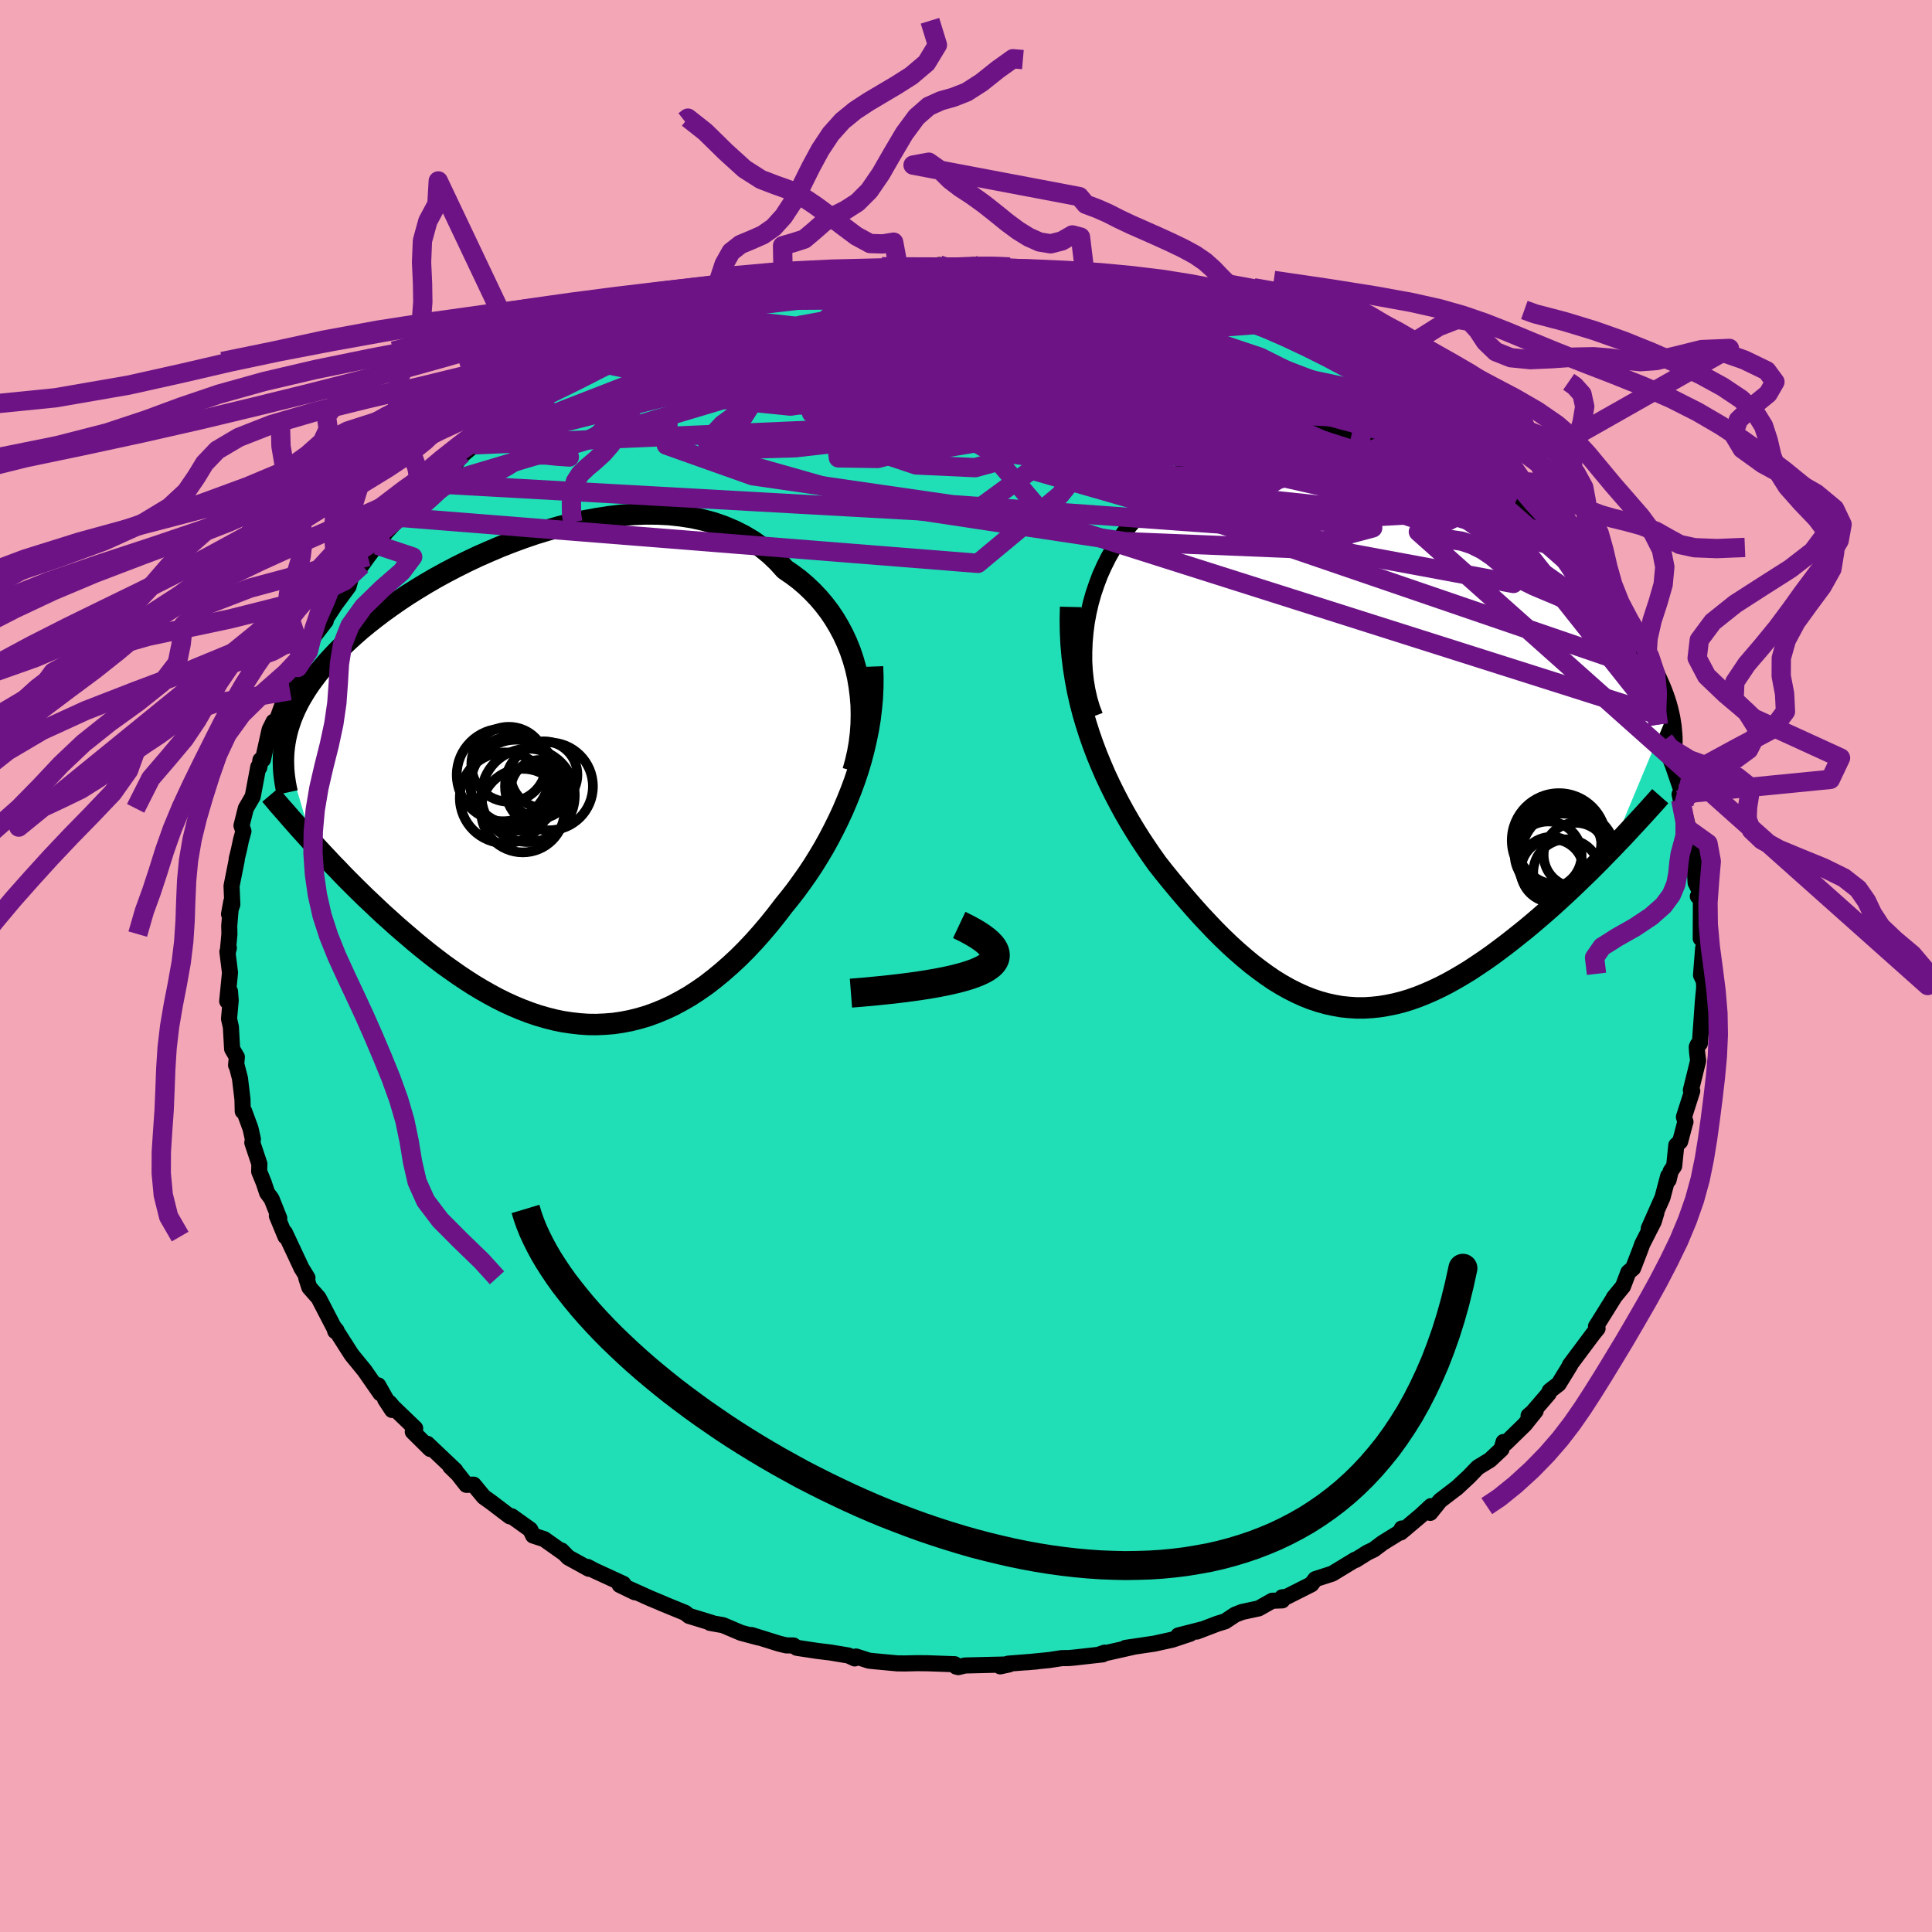 <svg xmlns="http://www.w3.org/2000/svg" width="500" height="500" viewBox="-100 -100 200 200"><defs><clipPath id="c"><path d="m32.3-10.94-.21-.93-.26-.91-.3-.89-.35-.87-.39-.84-.43-.81-.47-.79-.51-.76-.55-.72-.59-.7-.63-.66-.66-.63-.69-.59-.73-.55-.76-.52-.75-.83-.8-.76-.86-.7-.9-.64-.95-.57-1-.5-1.03-.44-1.08-.38-1.11-.3-1.14-.25-1.17-.18-1.2-.13-1.21-.06-1.24-.01-1.25.05-1.26.09-1.27.15-1.28.2-1.27.23-1.28.28-1.27.32-1.26.36-1.25.38-1.23.42-1.22.45-1.2.47-1.17.5-1.16.51-1.12.53-1.1.55-1.07.56-1.04.57-1 .58-.97.59-.94.59-.9.6-.86.6-.82.59-.79.6-.75.59-.72.59-.67.59-.64.58-.61.58-.57.57-.53.56-.51.56-.47.55-.45.55-.41.54-.39.53-.36.53-.33.53-.31.52-.28.52-.25.51-.22.5-.21.51-.17.5-.16.49-.13.49-.11.49-.09.49-.07.48 2.91 9.9.5.54.51.55.52.55.53.57.55.56.55.58.57.58.58.58.59.58.6.59.62.58.62.59.63.59.65.58.65.59.67.58.69.59.69.59.71.58.72.58.74.57.74.56.76.54.77.54.78.52.78.5.8.48.81.46.81.44.83.41.83.38.84.35.84.32.85.29.86.25.86.22.87.18.87.13.87.1.87.06.88.01.88-.04.88-.07.88-.13.88-.17.88-.22.88-.26.88-.32.87-.36.88-.41.86-.46.87-.5.86-.56.85-.59.84-.65.84-.69.83-.73.83-.77.81-.81.8-.85.79-.89.78-.92.77-.96.75-.98.64-.79.62-.8.61-.84.6-.85.58-.88.56-.9.54-.91.52-.94.5-.96.48-.97.46-.99.43-1.01L31.6.8l.38-1.03.35-1.04"/></clipPath><clipPath id="b"><path d="m-30.98-11.85.19-1.02.23-1 .28-.99.33-.97.36-.95.42-.93.45-.9.5-.88.53-.84.58-.81.61-.77.65-.74.68-.69.72-.66.75-.61.74-1.04.8-.96.85-.88.9-.8.94-.72.99-.63 1.04-.55 1.07-.47 1.11-.38 1.14-.31 1.17-.22 1.19-.15 1.22-.07h1.24l1.26.07 1.26.14 1.28.2 1.27.26 1.29.31 1.28.37 1.27.42 1.27.47 1.26.51 1.24.54 1.23.58 1.21.62 1.19.64 1.16.66 1.14.69 1.11.71 1.08.71 1.05.73 1.02.74.99.75.95.75.92.75.88.75.85.74.81.74.78.73.73.73.71.71.66.71.64.69.6.68.57.67.53.66.51.64.48.63.45.62.43.61.4.6.38.58.35.58.32.56.3.55.28.54.25.53.23.52.21.51.19.5.17.49.15.48.13.47-6.06 14.53-.57.58-.57.59-.59.59-.6.6-.61.59-.62.6-.63.6-.64.6-.65.6-.65.59-.67.59-.67.58-.68.58-.68.57-.7.56-.7.56-.72.56-.73.55-.73.54-.74.52-.76.51-.75.5-.77.47-.77.45-.77.43-.78.4-.78.37-.78.34-.78.31-.79.28-.79.24-.79.2-.79.16-.79.13-.78.08-.79.05h-.79l-.78-.05-.79-.08-.78-.14-.78-.17-.78-.22-.78-.26-.78-.31-.77-.35-.77-.39-.78-.44-.77-.47-.76-.52-.77-.56-.77-.59-.76-.63-.76-.66-.77-.7-.76-.73-.76-.76-.75-.79-.76-.81-.75-.84-.75-.86-.75-.88-.75-.9-.74-.91-.73-.93-.59-.83-.58-.85-.57-.86-.56-.89-.55-.91-.53-.92-.52-.95-.5-.96-.49-.99-.47-1-.44-1.02-.43-1.04-.4-1.06-.38-1.08-.35-1.1"/></clipPath><filter id="a"><feTurbulence baseFrequency=".05" numOctaves="3" result="noise" type="noise"/><feDisplacementMap in="SourceGraphic" in2="noise" scale="2"/></filter></defs><rect width="100%" height="100%" x="-100" y="-100" fill="#F2A6B6"/><path fill="#20DFB6" stroke="#000" stroke-linejoin="round" stroke-width="1.667" d="m76.09.94.29.61.04.59-.03.38-.11 1.16-.17 2.39-.14 1.95-.22.13-.1.23.03.54.11.89-.75 3.04.14.09-.86 2.69.16.51-.03.06-.52 1.97-.4.38-.22 2.16-.36.53-.22.91-.04-.41-.59 2.23-1.42 3.2.79-1.62-.28.92-1.18 2.31-.22.61-.73 1.89-.49.42-.56 1.47-.96 1.17-.01.06-1.78 2.85-.04.05.16.22-.48.59-2.39 3.2.06-.03-.44.72-.78 1.27-.92.71-.11.28-1.65 1.92-.43.37.73-.49-1.13 1.41-1.97 1.92-.22-.12-.22.75-1.18 1.11-1.26.77-.94.97-1.29 1.2.06-.06-1.75 1.34-1.01 1.26.08-.7-1.05.97L45 58.64l.11-.41.31.07-2.29 1.42-.92.69-.63.3-1.25.78-.04-.03-2.37 1.44-1.76.57-.41.54-2.58 1.3-.44.04.01.32-1.04.04-1.4.79-1.72.37-.72.28-1.04.69-.81.25-2.12.81.52-.22-2.43.62 1.23-.18-1.86.62-1.86.41-2.98.44.82-.11-3.55.8.58-.2-.21.18-3.04.34-.45.04-.75.01-1.31.2-2.32.23 1.03-.09-2.95.23-.82.28.93-.2-4.57.11-.7.17-.23-.06-.14-.24-2.79-.1-1.08-.01-1.32.03-.76-.01-2.37-.22-.56-.06-1.34-.43-.13.2-.64-.3-1.85-.31-1.4-.17-2.11-.32-.34-.24-.75-.01-.74-.18-2.85-.89.75.26-1.84-.49-1.86-.79-1.35-.24h.19l-2.36-.72-.4-.32-2.47-1.01.17.06-1.32-.55-2.51-1.13.92.5-1.57-.76.38-.11-2.98-1.37-.72-.38.13.19-2.13-1.17-.7-.72.29.3-2.09-1.48-1.14-.37-.3-.62-1.93-1.38-.19.01-1.92-1.46-.77-.55-1.05-1.27-.75.02-.87-1.11-.8-.78.53.4-2.91-2.76.31.54-1.81-1.79.25-.35-2.28-2.19-.35-.42-.48-.39.72 1.1-1.44-2.55.23.83-1.64-2.36-1.22-1.49-.16-.21-1.75-2.74.09.36.13-.09-.2-.17-1.65-3.18-.96-1.09-.32-.99h.13l-.66-1.08.06.11-1.74-3.71.06.41-.89-2.15.25.25-.8-2.01-.46-.62-.34-1.03-.48-1.18.02-.79-.73-2.19.06-.36-.25-1.12-.65-1.76-.15-.01-.03-1.25-.26-2.17-.37-1.42-.03.07.08-.85-.49-.83-.13-2.28-.19-.84.17-1.91-.07-.93-.29 1.01.29-2.95-.27-2.17.15-.39-.12.5.18-1.93-.02-.85.21-2.5-.23 1.28.34-1-.08-1.91.54-2.71-.01-.09.23-.93.22-1.04.25-.9-.2-.58.45-1.79.71-1.22.58-3.08.1.07.12-.77.26-.05.69-3.1.41-.82.1.52 1.12-3.11-.2.37.68-1 .8-2.39.11.31 1-2.01.08-.32.15-.78 1.56-2.02-.58.62.77-1.11.8-1.23 1.38-1.86.28-1.05.87-.9.21-.25.63-.88 1.28-1.68-.33.48.88-1.27 1.68-1.8-.26.2 2.13-2.35 1.13-1.14.64-.53-.82.93 2.64-2.29.81-1.18-.84.81 2.1-1.75-.23.02 1.96-1.58-.07.1 1.53-1.2.62-.41.84-.84.9-.16-.15-.35 2.42-1.38 1.32-.68.86-.39 1.45-1.27.6-.57.16.08 2.33-1.11.08.03 2.95-1.63-.92.24.84-.17 1.45-.71 2.61-.96 1.42-.61-.38.05 1.54-.39 1.41-.43.46-.23 1.86-.59-.47.32 2.52-1.01.45.04 1.61-.59.64-.12 2.15-.29.13-.28 1.77-.25.53.11 1.32-.24 1.33-.15L-9.6-72l.48-.13 2.89-.26-.74.24 2.19-.23 1.45.12 2.64-.03-2.08-.28 2.33.24 1.13-.24 2.01.03 1.3.35.54-.17.78.01 1.83.38.79.02 1.84.04.77.23.36-.16 1.41.22 2.34.66-1.02-.37 2.08.36 1.67.42 1.45.34 2.05.64 1.58.42-.59-.15 3.62.91-1.2-.16 2.58.64-.22-.08h-.32l1.96.56 2.08 1 .91.52.44.03 2.38 1.13-.73-.45 2.71 1.3.79.47 1.84.74 1.08 1.04 1.02.31 1.02.7-.24-.21 1.24.85 1.65 1.17.02.01.68.64 1.95.82 1.07 1.05-.63-.47 1.77 1.6 2.76 2.25.28.23.99.96.2.31.85.62 1.59 1.62.18.15-.08-.13.78 1.1 1.28 1.01 2.03 2.38-.09-.11 1.09 1.27.31.27.09.58.38.6 1.43 1.48 1.15 2 .71 1.26-.95-1.58 1.68 2.64.36.6 1.02 1.59.6 1.29.55.7.23.59.19.33.33.97 1.17 2.24.13.15.64 1.68-.26-.41.69 1.55.7 1.82-.08-.21-.09.08.99 2.55.92 2.68.23 1.26-.46-.97.12.56.85 3.13.25 1.43-.02-.12.16 1.25.12-.19.18 3.11.54 1.09-.31.31.32-.08-.02 4.44.02-1.03.4 1.36-.17.67-.22 2.79.29.61" filter="url(#a)"/><path fill="#fff" d="m-30.98-11.85.19-1.02.23-1 .28-.99.33-.97.36-.95.42-.93.45-.9.5-.88.53-.84.58-.81.61-.77.65-.74.68-.69.72-.66.75-.61.74-1.04.8-.96.85-.88.9-.8.94-.72.99-.63 1.04-.55 1.07-.47 1.11-.38 1.14-.31 1.17-.22 1.19-.15 1.22-.07h1.24l1.26.07 1.26.14 1.28.2 1.27.26 1.29.31 1.28.37 1.27.42 1.27.47 1.26.51 1.24.54 1.23.58 1.21.62 1.19.64 1.16.66 1.14.69 1.11.71 1.08.71 1.05.73 1.02.74.99.75.95.75.92.75.88.75.85.74.81.74.78.73.73.73.71.71.66.71.64.69.6.68.57.67.53.66.51.64.48.63.45.62.43.61.4.6.38.58.35.58.32.56.3.55.28.54.25.53.23.52.21.51.19.5.17.49.15.48.13.47-6.06 14.53-.57.58-.57.59-.59.59-.6.6-.61.59-.62.6-.63.6-.64.6-.65.6-.65.59-.67.59-.67.58-.68.58-.68.57-.7.56-.7.56-.72.56-.73.55-.73.54-.74.52-.76.51-.75.5-.77.47-.77.45-.77.43-.78.4-.78.37-.78.34-.78.31-.79.28-.79.24-.79.2-.79.16-.79.13-.78.08-.79.05h-.79l-.78-.05-.79-.08-.78-.14-.78-.17-.78-.22-.78-.26-.78-.31-.77-.35-.77-.39-.78-.44-.77-.47-.76-.52-.77-.56-.77-.59-.76-.63-.76-.66-.77-.7-.76-.73-.76-.76-.75-.79-.76-.81-.75-.84-.75-.86-.75-.88-.75-.9-.74-.91-.73-.93-.59-.83-.58-.85-.57-.86-.56-.89-.55-.91-.53-.92-.52-.95-.5-.96-.49-.99-.47-1-.44-1.02-.43-1.04-.4-1.06-.38-1.08-.35-1.1" filter="url(#a)" transform="translate(43.48 -23.71)"/><path fill="#fff" d="m32.3-10.94-.21-.93-.26-.91-.3-.89-.35-.87-.39-.84-.43-.81-.47-.79-.51-.76-.55-.72-.59-.7-.63-.66-.66-.63-.69-.59-.73-.55-.76-.52-.75-.83-.8-.76-.86-.7-.9-.64-.95-.57-1-.5-1.03-.44-1.08-.38-1.11-.3-1.14-.25-1.17-.18-1.2-.13-1.21-.06-1.24-.01-1.25.05-1.26.09-1.27.15-1.28.2-1.27.23-1.28.28-1.27.32-1.26.36-1.25.38-1.23.42-1.22.45-1.2.47-1.17.5-1.16.51-1.12.53-1.1.55-1.07.56-1.04.57-1 .58-.97.59-.94.59-.9.6-.86.6-.82.59-.79.6-.75.59-.72.59-.67.59-.64.58-.61.58-.57.57-.53.56-.51.56-.47.55-.45.55-.41.54-.39.53-.36.53-.33.53-.31.52-.28.52-.25.51-.22.5-.21.51-.17.5-.16.49-.13.49-.11.49-.09.49-.07.48 2.91 9.9.5.54.51.55.52.55.53.57.55.56.55.58.57.58.58.58.59.58.6.59.62.58.62.59.63.59.65.58.65.59.67.58.69.59.69.59.71.58.72.58.74.57.74.56.76.54.77.54.78.52.78.5.8.48.81.46.81.44.83.41.83.38.84.35.84.32.85.29.86.25.86.22.87.18.87.13.87.1.87.06.88.01.88-.04.88-.07.88-.13.88-.17.88-.22.88-.26.88-.32.87-.36.88-.41.86-.46.87-.5.86-.56.85-.59.84-.65.84-.69.83-.73.83-.77.81-.81.8-.85.79-.89.78-.92.77-.96.75-.98.64-.79.62-.8.61-.84.6-.85.58-.88.56-.9.54-.91.52-.94.5-.96.48-.97.46-.99.43-1.01L31.6.8l.38-1.03.35-1.04" filter="url(#a)" transform="translate(-43.51 -18.94)"/><g fill="none" stroke="#000" transform="translate(43.48 -23.71)"><path stroke-linejoin="round" stroke-width="1.667" d="m-30.12-2.19-.32-.84-.26-.89-.21-.93-.16-.95-.11-.98-.06-1v-1.01l.04-1.02.09-1.02.13-1.02.19-1.02.23-1 .28-.99.33-.97.36-.95.42-.93.45-.9.5-.88.53-.84.58-.81.61-.77.65-.74.68-.69.72-.66.75-.61.74-1.04.8-.96.85-.88.9-.8.94-.72.99-.63 1.04-.55 1.07-.47 1.11-.38 1.14-.31 1.17-.22 1.19-.15 1.22-.07h1.24l1.26.07 1.26.14 1.28.2 1.27.26 1.29.31 1.28.37 1.27.42 1.27.47 1.26.51 1.24.54 1.23.58 1.21.62 1.19.64 1.16.66 1.14.69 1.11.71 1.08.71 1.05.73 1.02.74.99.75.95.75.92.75.88.75.85.74.81.74.78.73.73.73.71.71.66.71.64.69.6.68.57.67.53.66.51.64.48.63.45.62.43.61.4.6.38.58.35.58.32.56.3.55.28.54.25.53.23.52.21.51.19.5.17.49.15.48.13.47.11.47.1.45.07.45.07.43.04.44.04.42.02.42v.41l-.01.4-.02.4" filter="url(#a)"/><path stroke-linejoin="round" stroke-width="2.222" d="m-32.65-13.46-.03 1.31.02 1.28.06 1.26.11 1.24.15 1.22.19 1.2.22 1.18.26 1.16.29 1.13.33 1.12.35 1.1.38 1.08.4 1.06.43 1.04.44 1.02.47 1 .49.99.5.96.52.95.53.92.55.91.56.89.57.86.58.85.59.83.73.93.74.91.75.9.75.88.75.86.75.84.76.81.75.79.76.76.76.73.77.7.76.66.76.63.77.59.77.56.76.52.77.47.78.44.77.39.77.35.78.31.78.26.78.22.78.17.78.14.79.08.78.05h.79l.79-.05.78-.08.79-.13.79-.16.79-.2.79-.24.79-.28.78-.31.78-.34.78-.37.78-.4.77-.43.77-.45.77-.47.75-.5.76-.51.74-.52.73-.54.73-.55.72-.56.7-.56.7-.56.68-.57.68-.58.67-.58.67-.59.65-.59.65-.6.64-.6.63-.6.62-.6.61-.59.6-.6.59-.59.57-.59.57-.58.55-.58.55-.57.53-.57.52-.56.51-.55.5-.54.48-.53.48-.53.46-.51.45-.51" filter="url(#a)"/><circle cx="18.2" cy="12.561" r="4.626" clip-path="url(#b)" filter="url(#a)"/><circle cx="17.12" cy="13.601" r="3.256" clip-path="url(#b)" filter="url(#a)"/><circle cx="17.91" cy="11.576" r="4.446" clip-path="url(#b)" filter="url(#a)"/><circle cx="18.91" cy="12.431" r="4.96" clip-path="url(#b)" filter="url(#a)"/><circle cx="19.64" cy="12.211" r="3.324" clip-path="url(#b)" filter="url(#a)"/><circle cx="16.785" cy="12.211" r="3.464" clip-path="url(#b)" filter="url(#a)"/><circle cx="17.88" cy="10.901" r="4.404" clip-path="url(#b)" filter="url(#a)"/><circle cx="18.695" cy="14.051" r="3.458" clip-path="url(#b)" filter="url(#a)"/><circle cx="17.905" cy="10.706" r="4.888" clip-path="url(#b)" filter="url(#a)"/><circle cx="17.215" cy="13.846" r="3.264" clip-path="url(#b)" filter="url(#a)"/></g><g fill="none" stroke="#000" transform="translate(-43.51 -18.94)"><path stroke-linejoin="round" stroke-width="2.222" d="m31.82-1.25.26-.95.22-.96.17-.98.12-.98.07-.98.02-.98-.02-.98-.08-.97-.12-.96-.16-.95-.21-.93-.26-.91-.3-.89-.35-.87-.39-.84-.43-.81-.47-.79-.51-.76-.55-.72-.59-.7-.63-.66-.66-.63-.69-.59-.73-.55-.76-.52-.75-.83-.8-.76-.86-.7-.9-.64-.95-.57-1-.5-1.03-.44-1.08-.38-1.11-.3-1.14-.25-1.17-.18-1.2-.13-1.21-.06-1.24-.01-1.25.05-1.26.09-1.27.15-1.28.2-1.27.23-1.28.28-1.27.32-1.26.36-1.25.38-1.23.42-1.22.45-1.2.47-1.17.5-1.16.51-1.12.53-1.1.55-1.07.56-1.04.57-1 .58-.97.59-.94.59-.9.6-.86.6-.82.59-.79.6-.75.59-.72.59-.67.59-.64.58-.61.58-.57.57-.53.56-.51.56-.47.55-.45.55-.41.54-.39.53-.36.53-.33.53-.31.52-.28.52-.25.51-.22.5-.21.51-.17.5-.16.49-.13.49-.11.49-.09.49-.07.48-.05.48-.03.48-.01.48.01.47.02.47.04.47.06.47.07.47.09.47.1.46" filter="url(#a)"/><path stroke-linejoin="round" stroke-width="2.222" d="m33.83-12.06.04 1.08-.01 1.09-.05 1.09-.1 1.08-.13 1.09-.18 1.08-.22 1.08-.25 1.08-.28 1.06-.32 1.06-.35 1.04L31.6.8l-.41 1.02-.43 1.01-.46.99-.48.97-.5.96-.52.94-.54.91-.56.9-.58.88-.6.85-.61.84-.62.8-.64.79-.75.98-.77.96-.78.92-.79.89-.8.85-.81.81-.83.77-.83.73-.84.69-.84.65-.85.59-.86.56-.87.5-.86.46-.88.41-.87.36-.88.32-.88.26-.88.22-.88.17-.88.13-.88.07-.88.04-.88-.01-.87-.06-.87-.1-.87-.13-.87-.18-.86-.22-.86-.25-.85-.29-.84-.32-.84-.35-.83-.38-.83-.41-.81-.44-.81-.46-.8-.48-.78-.5-.78-.52-.77-.54-.76-.54-.74-.56-.74-.57-.72-.58-.71-.58-.69-.59-.69-.59-.67-.58-.65-.59-.65-.58-.63-.59-.62-.59-.62-.58-.6-.59-.59-.58-.58-.58-.57-.58-.55-.58-.55-.56-.53-.57-.52-.55-.51-.55-.5-.54-.49-.54-.47-.52-.47-.52-.45-.51-.44-.5-.42-.49-.42-.47-.41-.47-.39-.47-.38-.45" filter="url(#a)"/><circle cx="-4.411" cy="-.843" r="4.798" clip-path="url(#c)" filter="url(#a)"/><circle cx="-.586" cy=".627" r="3.02" clip-path="url(#c)" filter="url(#a)"/><circle cx="-3.301" cy="-.293" r="4.584" clip-path="url(#c)" filter="url(#a)"/><circle cx="-1.821" cy="1.277" r="4.832" clip-path="url(#c)" filter="url(#a)"/><circle cx="-.176" cy="-.858" r="3.46" clip-path="url(#c)" filter="url(#a)"/><circle cx="-3.066" cy=".227" r="4.71" clip-path="url(#c)" filter="url(#a)"/><circle cx="-4.191" cy="1.532" r="4.7" clip-path="url(#c)" filter="url(#a)"/><circle cx="-3.821" cy="-1.943" r="3.878" clip-path="url(#c)" filter="url(#a)"/><circle cx="-2.376" cy="2.852" r="4.326" clip-path="url(#c)" filter="url(#a)"/><circle cx=".339" cy=".342" r="4.55" clip-path="url(#c)" filter="url(#a)"/></g><g fill="none" stroke="#6D1386" stroke-linejoin="round" stroke-width="2"><path d="m-39.43-62.09 23.54-2.94 15.52-1.42 2.93-.78-4.39.73-6.66 2.15-4.51 2.86.32 2.87 4.88 2.39 6.81 1.61 5.61.76h2.49l-.77-.64-2.96-1.19-3.66-1.64L-3.06-59l-.11-.91 4.36.72 9.52 2.42 12.32 2.69 9.07.02-.41-4.98-7.56-7.55 2.21-1.4" filter="url(#a)"/><path d="m-9.12-72.13-8.29 8.08L.22-59.39l14.06 1.19 5.37-1.66 1.08-2.03.35-.64-.22.86-2.47 1.45-5.94 1.05-8.73.27-9.05-.17-6.05.04-.26.76 6.75 1.58 12.52 2.07 14.4 1.88 10.82.83 2.65-.84-6.19-2.33L19-57.58l-9.91-1.97-35.84-8.29" filter="url(#a)"/><path d="m56.02-49.19-7.19 3.66-9.87-3.32-4.32-1.89-3.5-.96-3.46-.87-1.5-.87 1.69-.54 3.9-.04 3.54.05.67-.58-3.22-1.73-6.32-2.79-7.7-3.35-7.73-3.31-7.71-2.48-9.65-.36-16.48 3.71-28.05 10.91" filter="url(#a)"/><path d="m-51.11-53.93 26.36-8.87 15.39.75 15.4 3.45 8.1 2.49-1.97.73-8.86-.05-10.48.15-7.63.48-2.63.32 2.17-.32 5.44-.87 7.15-.83 8.05-.09 8.52.87 8.11 1.37 6 1.02 2.12.06-2.36-.67-5.65-.31-6.65.97-5.51 1.58-1.86-.9 6.19-6.9 3.1-11.05" filter="url(#a)"/><path d="m-26.75-67.84 9.3-1.08L-5.78-69l9.45 1.06 5.63 1.68.99 2.21-3.39 2.61-6.31 2.58-6.8 2.07-5.15 1.25-2.69.38-.74-.33.56-.7 2.14-.71 4.97-.25 8.95.7 12.75 2 14.57 3.05 13.15 2.97 8.63 1.25 2.85-1.39-1.28-2.98-1.27-1.66 4.89 4.04" filter="url(#a)"/><path d="M56.2-49.04 9.37-58.41l-7.24-2.9 2.31 3.36 7.99 5.29 9 2.88 4.34-1-2.71-3.61-7.87-3.99-8.94-2.84-6.51-1.26-2.73.06.64.99 3.42 1.5 5.72 1.46 5.4 1.15-4.12.8-46.74-6.06" filter="url(#a)"/><path d="M44.51-58.82 8.38-66.51.56-68.64l4.97.3 6 1.68 1.92 2.01-1.64 1.38-1.9.55.62.34 3.57 1 4.87 1.99L23.03-57l2.19 1.56.81-.27 1.17-1.93 3.92-1.65 8.46 1.56 11.82 6.36 10.59 9.3" filter="url(#a)"/><path d="m-6.23-72.39 13.42 3.37-1.83 4.63 1.98 3.58 7.12 1.29 7.8-.34 5.23-.99 1.95-1.06-.56-.9-2.03-.77-2.85-.76-3.3-.77-3.39-.53-3.22.15-2.92 1.29-1.95 2.71 1.7 4.47 9.87 6.57 19.09 7.74 16.79 3.11-7.32-15.58" filter="url(#a)"/><path d="m18.84-70.21-24.53 1.63-16.5 4.2-4.92 1.52 3.1-1.28 6.88-2.19 8.01-1.45 7.61.09 6.15 1.59 3.8 2.35.62 1.95-3.6.48-8.54-1.07-11.34-1.24-4.28-.57 28.48-7.71" filter="url(#a)"/><path d="M-29.33-66.89 27.14-53l16.42 1.2 3.17-.66-2.39.39-6.54.92-8.61.58-7.43-.15-4.38-1.04-1.96-2.09-1.33-3.12-1.4-3.59-.33-3.07 2.57-1.62 6.07.23 8.13 1.81 7.57 2.89 4.63 3.73-1.09 4.48-16.11 2.56-62.8-13.03" filter="url(#a)"/><path d="m47.58-56.78-29.63-3.19-7.65-.44-7.29-1.95-4.3-1.75-1.33-.66-.24.19.57.41 2.48.24 4.82.17 5.74.5 4.14 1.16.73 1.83-2.39 2.22-3.48 2.17-3.25 1.7-3.27 1.78 5.46 6.43 62.54 19.84" filter="url(#a)"/><path d="m26.88-67.91-44.07 5.98-7-.97 7.81.11 11.47 2.52 6.76 3.48-.79 2.62-5.35.89-4.59-.55-.51-1.09 3.21-.77 4.03-.08 2.26.52.56.87 1.76 1.03 6.24.91 10.56-.02 9.88-1.94 3.3-3.63-5.2-3.86L.69-72.57" filter="url(#a)"/><path d="m-55.59-49.54 32.27-9.64 18.98 1.08 18.46 1.97 11.83.13 3.75-1.12-1.18-.88-2.11.08-.92.55-.11-.09-.88-1.43-2.34-2.45-2.39-2.22.29-.65 4.72 1.5 7.91 2.92 6.67 2.45-.49-.48-13.08-5.59-28.56-9.16" filter="url(#a)"/><path d="M9.78-71.91 1.35-66.7l-7.72 5.31 5.56 3.12 8.32.47 3.87-.98-1.15-.86-4.28-.26-5.85-.26-6.4-.97-5.7-1.7-3.37-1.81.32-1.25 4.02-.34 5.69 1.01 4.84 3.85L10-51.35l58.96 20.18" filter="url(#a)"/><path d="M61.52-43.25 10.15-58.78l-13.42-4.29 1.53-.62 2.1.9-1.81 1.03-4.36.31-4.27-.48-2.89-.7-1.85-.21-1.81.71-2.42 1.64-3.07 2.2-3.07 2.22-1.63 1.75 1.95.88 7.22-.21 11.63-1.33 10.88-2.43 2.21-3.49-11.05-3.84-18.25-1.99-11.16 1.51" filter="url(#a)"/><path d="m-50.88-53.95 47.53-2.07 14.86 1.71 6.49.64-1.19-.9-5.48-.76-4.67.32-1.78 1.2-.84 1.38-3.09.84-6.13-.28-5.62-1.89 1.37-3.65 11.68-4.67 11.64-4.16-18.67-6.14" filter="url(#a)"/><path d="m5.32-72.35-10.85 8.03 13.34 4.73 6.09 1.09-.14-1.42v-1.69l2.21-.76 2.99.06 1.79.17-.16-.25-1.43-.67-1.12-.58.78.21 3.64 1.58 6.29 3.13 7.36 4.38 5.62 4.85.37 4.14-8.05 2.14-17.58-.72-23.54-3.55-18.61-5.29 3.75-5.82 46.23-9.96" filter="url(#a)"/><path d="M56.12-49.17 42.7-53.66l-10.43 3.32-3.94 2.47.49-.5L27-51.53l-6.6-4.41-8.36-4.27-5.65-3.22-1.22-1.81.95-.29-.95 1.18-5.24 2.36-8.54 2.61-9.55 1.42-10.75-1.07-.42-7.86" filter="url(#a)"/><path d="m5.32-72.35 11.21 16.82-21.45.19-11.07-1.9 5.11-.71 13.64.13 12.75-.19 6.64-1.04.48-1.44-3.07-1.27-4.27-1.07-4.43-1.2-4.19-1.29-4.9-1.06-9.93-1.53-10.11-2.54" filter="url(#a)"/><path d="m53.58-51.43-27-10.53-11.72-3.43 1.72.64 3.89 2.62-.98 2.73-6.51 1.6-8.38.07-5.79-1.05-.94-1.33 3.05-.78 4.12.21 2.46 1.21.05 1.94L7-55.1l1.96 2.79 6.65 2.86 10.53 2.16 10.38.29 5-2.41-3.89-4.7-12.9-5.7-16.3-5.97 7.29-5.19" filter="url(#a)"/><path d="m30.38-66.43-36.87 2.76-7.6 2.1 3.08-.75 3.31-.41 3.34 1.15 4.85 1.79 5.7.96 4.43-.58 1.34-1.82-2.03-2.26-3.78-2.02-2.64-1.55 1.06-1.12 5.11-.66 6.58-.04 3.4.45-6.03-.02-27.32-2.71" filter="url(#a)"/><path d="M60.21-44.68 11.9-61.26l-10.38-5.6 4.37-.37 6.12 1.34 2.42 1.15-1.79.78-4.58 1.03-5.97 1.71-6.36 2.35-5.66 2.56-3.46 2.27.18 1.44 4.07.06 6.3-1.63 5.69-3.03 3.26-3.22 2.17-1.7 5.42.94 12.24 3.26 16.87 5.37 23.2 16.28" filter="url(#a)"/><path d="m52.39-52.7-2.22 5.75-22.91 1.27-28.69-2.08-20.66-2.99-8.93-3.17.23-3 4.85-2.27 5.83-1.08 5.36.2 5.25 1.06 6.11 1.33 7.45 1.1 8.34.68 8.06.31 6.54.11 4.2.06 1.66.04-.63-.12-2.46-.41-3.45-.54-3.09-.24-2.87-.71-6.42-5.23 1.78-8.34" filter="url(#a)"/><path d="m-58.67-46.45 59.91 4.77 8.48-7.06 3.93-4.88 6.79-1.13 8.71 1.18 8.14 1.83 5.44 1.31 1.53.19-2.55-.98-5.93-1.76-8.1-1.99-8.74-1.79-7.68-1.45-4.88-1.2-.76-1.05 3.65-.8 6.69-.37 6.82-.21 4.26-.54 5.33 1.37L56.9-48.07" filter="url(#a)"/><path d="m-55.41-49.94 56 3.12 7.45-5.46 3.99-3.08 1.44-2.15-3.37-2.67-6.26-2.67-5.74-1.61h-2.77l1.25 1.43 4.77 2.35 6.2 2.6 4.62 2.15.67.9-3.53-1.2-5.47-3.45-2.14-3.73L12.74-62 56.9-48.07" filter="url(#a)"/><path d="m-51.11-53.93 40.46-10.09 26.46 2.06 17.53 6.78 6.85 5.53-3.35 1.97-10.12-1.07-12.79-2.58-12.22-2.95-9.45-2.85-5.29-2.77-.7-2.72 3.08-2.57 5.22-2.16 5.64-1.44 5.21-.51 4.85.39 4.7.95 3.65.77.19-.36-5.43-1.84-9.02-2.2-4.8-.74" filter="url(#a)"/><path d="M53.58-51.43 30.45-63.02l-10.04-3.37-4.34-.31-1.38.39.29.43.44.48-.9.56-3.09.52-4.98.36-5.52.27-4.35.41-2 .85.55 1.34 2.38 1.64L.7-57.99l3.13.69 2.26-.52.12-1.58L2.38-61l-9.36-.4-13.86.54-9.98-1.7 9.85-7.22" filter="url(#a)"/><path d="m-29.33-66.89 38.41 3.56 1.8 1.57-2.14.17 3.89-.25 6.36.18 3.47.92-1.3 1.48-4.14 1.51-3.53 1.02-.88.24.65-.45-.93-.83-3.98-.93-3.19-.91 6.39-.46 21.13 1.83 19.43 5.31" filter="url(#a)"/><path d="M70.97-26.54 56.61-44.65l-10.49-9.96-9.34-5.16-10.24-2.83-9.89-1.48-7.59-.4-4.71.45-2.67.83-1.89.7-1.87.29-1.63-.01-.59.07 1.05.4 2.19.68 1.62.63-1.05.21-4.92-.24-7.89-.49-7.46-.72-2-1.44 6.78-2.67 9.97-3.05-12.26-1.61" filter="url(#a)"/><path d="m7.15-71.97-.32 3.18 9.58 4.92L15.28-61l-9.14.65-8.99-.45-3.86-.58 2.04-.11 6.25.62 7.88 1.22 7.1 1.4 4.84 1.08 2.65.51 1.98.23 3.15.58 4.99 1.51 5.33 2.6 2.34 3.2-4.46 2.5-13.18-.3-17.18-4.94-2.09-7.29 43.28 2.26m-77.36-31.18.36-.28 1.8 1.42 2.1 2.06 1.96 1.78 1.71 1.09 1.49.57 1.38.49 1.37.7 1.38.92 1.4 1.03 1.42 1.08 1.43 1.07 1.42.77 1.32.04 1.12-.18.52 2.78m-11.3 1.7-.86.24-1.05.36-1.05.45-.96.59-.84.77-.75.92-.72.95-.79.82-.92.58-1.06.34-1.18.21-1.2.2-1.15.33-1.01.53-.86.74-.73.92-.66 1.04-.63 1.07-.63 1.02-.63.94-.65.87-.72.85-.82.78-1.06.54" filter="url(#a)"/><path d="m5.89-93.83-1.03-.09-1.57 1.12-1.68 1.34-1.54.99-1.38.54-1.28.36-1.27.57-1.27 1.11-1.26 1.71-1.23 2.08-1.2 2.09-1.2 1.75-1.22 1.22-1.22.78-1.18.59-1.08.69-1.01.89-1 .84-1.12.36-1.14.33.08 4.23-9.38 2.88 1.09-1.1.96-.92.65-1.5.55-1.68.72-1.28.97-.76 1.13-.47 1.18-.52 1.12-.78 1.04-1.15.97-1.48.92-1.74.93-1.87.98-1.81 1.08-1.63 1.2-1.34 1.31-1.07 1.37-.9 1.43-.85 1.47-.87 1.56-.99 1.57-1.33 1.13-1.86-.77-2.5" filter="url(#a)"/><path d="m-40.7-45.96-.13-.77-.02-1.27.13-1.18.29-.98.5-.78.71-.68.82-.69.84-.77.77-.88.68-.98.6-1.05.57-1.06.58-1.07.58-1.1.56-1.18.49-1.27.49-1.33.63-1.27.9-1.13 1.14-.98 1.01-.78.27-.29M65.27.81l-.2-1.68.77-1.11 1.53-.97L69.22-4l1.7-1.13 1.28-1.13.82-1.11.46-1.1.21-1.09.1-1.06.14-.98.25-.91.26-1v-1.4l-.45-2.31" filter="url(#a)"/><path d="m-24.61-66.31-1.3.18-1.06.17-1.07.22-1.17.35-1.23.42-1.17.44-1.11.43-1.05.41-1.02.43-1.03.44-1.02.47-1.01.5-1.02.52-1.06.54-1.11.55-1.15.56-1.16.57-1.09.57-.97.56-.85.55-.8.56-.89.66-1.27.8" filter="url(#a)"/><path d="m-58.67-46.45 1.54-1.86.59-1.5-.29-1.73-.72-2.06-.75-2.15-.5-1.96-.14-1.65.22-1.34.47-1.15.59-1.11.56-1.19.45-1.36.29-1.52.13-1.71-.03-1.95-.1-2.15.09-2.23.56-2.04.94-1.75.14-2.41 13.57 28.58-.42-.03-.88-.06-1.16-.12h-1.19l-1.06.23-.92.42-.84.53-.88.49-.99.35-1.13.21-1.18.17-1.12.25-.96.42-.79.59-.79.74-.97.85-1.16.86-.91.14-39.65 32.27 1.08-1.05 1.36-.97 1.91-.89 2.06-1 1.87-1.17 1.65-1.24 1.56-1.19 1.54-1.07 1.48-.98 1.31-.95 1.08-.99.81-1.07.61-1.12.55-1.1.76-.99 1.25-.77 1.79-.57 1.97-.49 1.64-.59 1.17-.65 1.36-.35 1.41-.12 6.71-21.4-1.1 1.64-.91 1.61-.73 1.41-.61 1.27-.49 1.16-.33 1.13-.14 1.19.01 1.27.08 1.32.01 1.34-.13 1.32-.32 1.27-.45 1.2-.48 1.09-.43.98-.32.94-.25.94-.22.87-.13.55-1.11 1.7.15-.41.07-1-.21-1.21-.44-1.33-.44-1.34-.21-1.25.14-1.18.41-1.16.49-1.23.38-1.31.17-1.37-.04-1.43-.24-1.49-.41-1.58-.58-1.71-.62-1.84-.35-2.06-.08-2.9M72.28-23.38l.59.79 2.03 1.25 2.74.98 2.2.79 1.08.86.18 1.06-.19 1.21-.05 1.22.44 1.14 1.09 1.04 1.76.97 2.26.94 2.38.97 2.09 1.03 1.47 1.15.87 1.25.63 1.33.88 1.34 1.43 1.36 1.81 1.52L99.44.56l.11 1.46-52.72-46.97 1.05.49 1.21.23 1.13.09 1.08.16 1.09.36 1.07.53.98.66.86.71.78.69.79.63.89.55 1.03.51 1.16.49 1.22.51 1.2.54 1.11.58 1.01.66.9.78.79.91.66 1.01.56 1.01.49.84.56.55.51.29-2.59-4.5-.19-1.16-.56-.88-.38-.86-.18-1.13-.01-1.41.06-1.5.01-1.38-.15-1.18-.35-.99-.52-.94-.58-1.03-.5-1.23-.27-1.5.08-1.74.42-1.87.53-1.83.27-1.62-.28-1.27-.76-.85-.62-.43" filter="url(#a)"/><path d="m70.35-26.31.01-.21-.25-.77-.37-.98-.41-1.01-.41-.95-.4-.87-.43-.83-.47-.87-.52-.93-.57-.97-.59-.99-.57-.97-.54-.94-.55-.95-.59-.98-.66-1.04-.69-1.02-.59-.86-.37-.63-.17-.44-26.78-8.21 1.15-.44.93-.18 1.16-.25 1.23-.17 1.22-.08 1.27-.06 1.35-.07 1.4-.02 1.38.15 1.29.4 1.2.62 1.15.71 1.17.6 1.25.38 1.32.18 1.28.18 1.06.31.65.33.23-.03-1.69-1.64 1.23.89 1.26-.02 1.42-.16 1.36.23 1.23.63 1.18.79 1.19.71 1.18.56 1.18.45 1.27.37 1.44.35 1.57.43 1.51.59 1.27.72 1.18.64 1.53.33 2.3.09 2.9-.12M41.6-60.85l1.23.75 1.06.62.99.45 1.09.33 1.19.3 1.22.36 1.26.47 1.37.55 1.51.52 1.62.42 1.61.28 1.49.24 1.31.3 1.12.45.94.55.71.35.52-.27 17.19-9.75-2.89.12-2.61.65-2.06.48-1.69.12-1.53-.15-1.55-.22-1.73-.14-2.01.04-2.25.16-2.28.1-2.03-.2-1.56-.62-1.07-1.03-.78-1.19-.84-.92-1.28-.21-1.94.75-2.48 1.56-2.52 1.77L42-61.7l-1.16.2-1.04-.15m-6.42-3.55-.04-.29-.68-.87-.8-1.09-.95-.95-1.05-.68-1.03-.49-.91-.45-.79-.57-.74-.73-.77-.81-.88-.79-1.04-.71-1.2-.65-1.31-.63-1.38-.63-1.4-.62-1.34-.59-1.24-.59-1.14-.58-1.14-.5-1.15-.43-.67-.8-17.21-3.26 1.63-.3 1.23.87.98.97 1.05.8 1.2.78 1.26.91 1.24.98 1.16.94 1.12.83 1.1.68 1.12.5 1.16.19 1.16-.3 1.08-.62.84.22.47 3.84m-12.76-.71-1.91.01-3.41.04-3.35.15-2.86.25-2.67.32-2.9.38-3.29.43-3.52.48-3.5.55-3.31.61-3.12.68-3.02.74-3.04.79-3.12.86-3.26.93-3.46 1.01-3.79 1.1-4.24 1.18-4.71 1.25-5.11 1.3-5.4 1.33-5.66 1.36-5.98 1.36-6.3 1.36-5.95 1.24-3.19.79" filter="url(#a)"/><path d="m-13.69-71.16-3.2.3-3.24.52-2.73.61-2.36.63-2.19.66-2.24.72-2.39.81-2.65.89-2.99.97-3.34 1.04-3.57 1.09-3.6 1.13-3.42 1.17-3.11 1.2-2.78 1.23-2.5 1.28-2.35 1.32-2.4 1.39-2.66 1.45-3.17 1.53-3.81 1.6-4.49 1.65-4.96 1.7-5.09 1.74-4.76 1.78-4.13 1.81-3.38 1.84-2.83 1.85-2.65 1.87-2.83 1.87-3.11 1.9-3.15 1.96-2.77 2.02-2.36 2.02-2.71 1.92-4.18 1.76-4.7 1.31" filter="url(#a)"/><path d="m-25.34-68.27-5.34.77-2.99.84-2.93.89-3 .97-3.16 1.06-3.69 1.17-4.54 1.24-5.33 1.3-5.66 1.32-5.37 1.33-4.55 1.33-3.39 1.33-2.23 1.32-1.3 1.36-.86 1.41-1.03 1.51-1.75 1.63-2.83 1.71-3.94 1.78-4.81 1.77-5.25 1.77-5.31 1.79-5.16 1.82-5.15 1.82-4.84 2.11" filter="url(#a)"/><path d="m-29.33-66.89-2.84 1.16-2.27.93-2.7 1.06-3.31 1.19-3.9 1.28-4.31 1.32-4.33 1.33-3.85 1.34-2.97 1.32-2.1 1.33-1.67 1.32-1.97 1.35-2.99 1.42-4.43 1.52-5.76 1.63-6.54 1.71-6.46 1.77-5.68 1.78-4.72 1.77-4.1 1.8-3.96 1.83-3.91 1.89-3.61 2.02-2.24 2.23" filter="url(#a)"/><path d="m-34.23-65.05-2.02 1.21-2.08 1.08-2.28 1.13-2.54 1.2-2.77 1.23-2.88 1.23-2.89 1.26-2.82 1.31-2.75 1.39-2.75 1.47-2.82 1.56-2.94 1.63-3.03 1.68-3.08 1.71-3.15 1.75-3.27 1.78-3.46 1.81-3.65 1.84-3.8 1.85-3.82 1.87-3.72 1.89-3.55 1.91-3.36 1.95-3.21 1.98-3.15 2.02-3.27 2.06-3.59 2.11-4.04 2.21-4.43 2.31-4.67 2.28-4.73 1.98-4.44 1.37m214.03-3.1 1.97 1.41.34 1.84-.18 2.09-.16 2.2.03 2.26.21 2.3.31 2.31.29 2.29.19 2.27.04 2.24-.1 2.21-.2 2.18-.25 2.16-.27 2.12-.29 2.11-.34 2.09-.43 2.1-.58 2.11-.74 2.11-.89 2.13-1.03 2.12-1.1 2.12-1.15 2.08-1.17 2.03-1.15 1.97-1.13 1.87-1.09 1.79-1.07 1.71-1.06 1.64-1.11 1.6-1.22 1.59-1.38 1.59-1.56 1.6-1.7 1.55-1.66 1.34-1.3.87" filter="url(#a)"/><path d="m-33.31-65.29-3.35 1.42-4.06 1.36-4.23 1.37-3.69 1.37-2.72 1.36-1.84 1.36-1.4 1.35-1.41 1.35-1.72 1.37-2.12 1.41-2.43 1.49-2.62 1.58-2.7 1.66-2.72 1.73-2.74 1.78-2.76 1.81-2.77 1.84-2.76 1.87-2.77 1.89-2.84 1.92-3.03 1.96-3.26 1.99-3.46 2.03-3.52 2.09-3.4 2.16-3.16 2.2-2.87 2.25-2.62 2.27-2.46 2.26-2.35 2.25-2.35 2.24-2.47 2.22-2.62 2.17-2.49 2-1.75 1.65-1.05.78" filter="url(#a)"/><path d="m-36.26-63.66-2.09.96-2.34 1.07-2.39 1.22-2.1 1.25-1.82 1.24-1.74 1.25-1.78 1.31-1.86 1.4-1.89 1.49-1.87 1.57-1.82 1.63-1.78 1.69-1.73 1.72-1.67 1.76-1.63 1.79-1.56 1.81-1.51 1.84-1.47 1.86-1.44 1.88-1.41 1.9-1.33 1.92-1.25 1.96-1.16 2-1.09 2.03-1.05 2.08-1.07 2.14-1.07 2.19-1.04 2.24-.94 2.26-.79 2.23-.68 2.17-.69 2.1-.73 2.01-.69 2.39" filter="url(#a)"/><path d="m-36.26-63.66-1.98.95-2.08 1.07-2.54 1.21-3.14 1.24-3.77 1.23-4.1 1.25-3.93 1.29-3.38 1.38-2.82 1.48-2.53 1.56-2.66 1.62-3.17 1.68-3.86 1.71-4.46 1.74-4.77 1.78-4.72 1.8-4.37 1.84-3.93 1.85-3.6 1.85-3.5 1.87-3.7 1.9-4.07 1.94-4.53 1.99-4.93 2-5.14 2-5.13 2.04-4.76 2.23-3.92 2.55-4 2.66" filter="url(#a)"/><path d="m-38.83-62.66-6.8 1.56-2.73 1.39-3.72 1.35-4.26 1.35-3.45 1.33-2.27 1.33-1.61 1.34-1.67 1.37-2.2 1.46-2.95 1.56-3.78 1.66-4.58 1.74-5.22 1.77-5.51 1.81-5.31 1.82-4.64 1.84-3.6 1.87-2.54 1.9-1.76 1.92-1.55 1.95-1.95 1.98-2.84 2.04-3.92 2.14-4.88 2.23-5.5 2.31-5.77 2.35-5.97 2.33-5.2 1.91" filter="url(#a)"/><path d="m-40.88-60.82-17.46 1.21-6.83 1.33-1.04 1.35.19 1.35-.63 1.33-1.52 1.35-1.95 1.39-2.07 1.48-2.13 1.59-2.21 1.68-2.2 1.76-2.03 1.79-1.77 1.82-1.59 1.84-1.77 1.87-2.41 1.9-3.46 1.92-4.65 1.96-5.62 1.99-6.05 2.05-5.73 2.09-4.79 2.16-3.53 2.2-2.47 2.24-2.03 2.26-2.39 2.26-3.29 2.24-4.12 2.22-4.26 2.19-3.41 2.14-2.11 2.06-1.42 2-2.26 2.01-4.41 2.06-6.88 1.29" filter="url(#a)"/><path d="m-41.74-60.43-2.8 1.52-1.71 1.15-1.51 1.13-1.63 1.23-1.89 1.37-2.17 1.49-2.35 1.58-2.35 1.65-2.2 1.68-1.97 1.71-1.76 1.73-1.66 1.77-1.66 1.8-1.74 1.83-1.81 1.84-1.79 1.85-1.71 1.85-1.53 1.88-1.33 1.94-1.16 1.98-1.14 1.99-1.31 1.95-1.63 1.94-1.85 2.16-1.56 3.09m159.95-.9 1.67-.97 2.44-2.08 2.92-2.14 1-1.99-1.2-1.9-2.2-1.86-1.95-1.86-.98-1.86.22-1.87 1.39-1.87 2.33-1.86 2.86-1.84 2.86-1.82 2.3-1.78 1.31-1.75.17-1.71-.87-1.67-1.58-1.65-1.98-1.61-2.11-1.59-2.17-1.55-2.26-1.49-2.43-1.42-2.69-1.36-2.92-1.29-3.07-1.23L64-62.42l-2.89-1.14-2.65-1.09-2.43-1.01-2.29-.9-2.29-.79-2.43-.69-2.9-.65-3.8-.69-4.93-.78-5.53-.81m-78.09 13.11-13.81 1.2-3.97 1.28-2.74 1.42-1.82 1.56-1.19 1.64-1.09 1.7-1.21 1.72-1.38 1.74-1.54 1.77-1.79 1.8-2.14 1.83-2.54 1.85-2.91 1.88-3.14 1.89-3.14 1.91-2.93 1.94-2.58 1.98-2.22 2.01-1.99 2.06-2 2.1-2.24 2.15-2.61 2.18-2.96 2.2-3.2 2.2-3.33 2.19-3.42 2.15-3.52 2.12-3.56 2.1-3.4 2.1-2.82 2.12-1.97 2.19-1.36 2.27-1.64 2.34-2.73 2.3-2.73 2.04.62 1.55" filter="url(#a)"/><path d="m-52.14-53.01-2.65 2.35-2.78 1.75-3.59 1.73-3.95 1.73-3.97 1.74-3.94 1.79-3.81 1.83-3.43 1.87-2.88 1.87-2.42 1.88-2.26 1.9-2.42 1.92-2.65 1.97-2.67 2.01-2.41 2.06-2.03 2.09-1.83 2.14-2.11 2.18-2.9 2.21-3.99 2.2-4.96 2.18-5.48 2.14-5.35 2.11-4.71 2.07-3.92 2.07-3.37 2.11-3.23 2.17-3.39 2.28-3.65 2.41-4.34 2.44-5.05 2.08M73.87-17.78l15.61-1.54 1.05-2.22-4.65-2.13-4.35-1.98-2.02-1.9.08-1.85 1.24-1.85 1.59-1.86 1.54-1.88 1.4-1.88 1.34-1.87 1.36-1.82 1.32-1.77 1.01-1.72.3-1.67-.77-1.61-1.9-1.58-2.71-1.55-2.82-1.53-2.14-1.54-.9-1.51.5-1.48 1.47-1.41 1.61-1.31.71-1.23-.85-1.15-2.32-1.12-3.3-1.16" filter="url(#a)"/><path d="m-60.09-44.85-1.79 1.27-2.6 1.74-2.13 1.9-1.65 1.94-1.75 1.9-2.47 1.87-3.56 1.87-4.64 1.92-5.27 1.98-5.19 2.02-4.5 2.06-3.56 2.1-2.72 2.15-2.18 2.18-1.92 2.21-1.84 2.19-1.81 2.18-1.79 2.13-1.79 2.11-1.82 2.09-1.92 2.1-2.13 2.12-2.57 2.19-3.26 2.23-4.03 2.27-4.42 2.26-3.84 2.2-2.36 2.16-1.12 2.22-2.44 2.1m82.19-60.39 3.69 1.23-1.14 1.53-2.03 1.77-1.93 1.88-1.39 1.94-.77 1.96-.32 1.98-.12 2.01-.15 2.07-.31 2.13-.47 2.19-.56 2.23-.52 2.25-.38 2.26-.2 2.24-.03 2.22.15 2.19.31 2.15.48 2.12.68 2.1.83 2.07.95 2.08.98 2.08.97 2.09.94 2.13.91 2.15.88 2.16.79 2.19.64 2.18.45 2.17.35 2.12.47 2.05.89 1.98 1.5 1.98 2.06 2.07 2.23 2.16 1.59 1.75M74.33-16.81l.9-3.27 4.47-2.43 3.75-1.99 1.38-1.84-.09-1.84-.35-1.84.01-1.86.52-1.85 1-1.87 1.34-1.85 1.37-1.85 1.01-1.81.29-1.78-.59-1.74-1.29-1.71L86.46-48l-1.45-1.64-1.02-1.62-.58-1.59-.36-1.56-.49-1.5-.9-1.44-1.43-1.34-1.9-1.27-2.23-1.22-2.47-1.19-2.69-1.18-2.88-1.16-3-1.06-3.12-.95-3.02-.79-1.12-.4" filter="url(#a)"/><path d="m-61.92-42.38-5.38 1.43-6.81 1.83-4.99 1.92-1.93 1.94-.22 1.95-.4 1.95-1.53 1.99-2.54 2.03-2.93 2.11-2.72 2.17-2.34 2.22-2.11 2.25-2.21 2.25-2.53 2.24-2.89 2.21-3.1 2.18-3.16 2.15-3.11 2.1-3 2.06-2.81 2.03-2.51 2.02-2.19 2.04-1.93 2.07-1.69 2.09-1.18 2.13-.52 2.14-1.13 2.14-5.61 1.79" filter="url(#a)"/><path d="m-62.55-41.5-1.77 1.63-4.16 2-7.65 1.93-8.53 1.81-6.43 1.83-3.42 1.89-1.43 1.98-.96 2.02-1.61 2.05-2.67 2.09-3.63 2.14-4.1 2.18-4.02 2.21-3.54 2.2-3.05 2.16-2.87 2.13-3.01 2.08-3.11 2.06-2.77 2.07-2.03 2.1-1.52 2.17-1.96 2.26-3.41 2.31-4.86 2.28-4.59 2.01-1.48 1.53m83.29-45.32-.7 1.39-1.84 1.97-2.44 2.15-2.16 2.12-1.5 2.07-.98 2.09-.76 2.16-.7 2.21-.65 2.22-.54 2.21-.37 2.16-.2 2.13-.09 2.1-.07 2.09-.14 2.11-.26 2.14-.39 2.19-.43 2.21-.38 2.23-.26 2.22-.14 2.19-.08 2.16-.09 2.13-.15 2.13-.14 2.15-.01 2.21.21 2.26.56 2.25 1.19 2.06" filter="url(#a)"/><path d="m-69.98-28.51-7.9 1.35-6.28 2.17-1.68 2.37-.85 2.36-1.64 2.32-2.16 2.27-2.19 2.24-2.08 2.2-1.98 2.18-1.89 2.13-1.76 2.1-1.68 2.06-1.73 2.05-1.87 2.06-1.92 2.07-1.72 2.09-1.24 2.12-.57 2.14.09 2.17.5 2.16.55 2.17.19 2.13-.46 2.1-1.16 2.05-1.59 2.02-1.53 2.01-1.04 2.02-.57 2.06-.58 2.07-1.02 2.03-1.52 1.83-3.59.85M71.66-24.99l-.16-1.42.07-1.84-.17-1.92-.63-1.88-.99-1.85-1.1-1.86-.98-1.86-.74-1.86-.51-1.81-.41-1.78-.49-1.73-.77-1.69-1.16-1.66-1.57-1.63-1.91-1.61L58-52.97l-2.25-1.55-2.23-1.49-2.15-1.42-2.02-1.34-1.91-1.27-1.83-1.22-1.82-1.18-1.87-1.15-1.99-1.11-2.07-1.03-2.06-.9-1.86-.76-1.52-.61-1.47-.53-2.76-.62" filter="url(#a)"/><path d="m71.66-24.99-.26-1.43-.45-1.84-.31-1.92-.15-1.88.12-1.86.42-1.86.61-1.87.53-1.85.17-1.82-.35-1.78-.88-1.73-1.26-1.7-1.44-1.66-1.42-1.63-1.34-1.61-1.31-1.58-1.43-1.54-1.73-1.49-2.06-1.42-2.32-1.34-2.41-1.27-2.29-1.22-2.08-1.18-1.87-1.14-1.74-1.08-1.71-1-1.72-.89-1.76-.78-1.9-.69-2.35-.65-3.23-.68-4.24-.78-4.4-.81" filter="url(#a)"/><path d="m68.54-32.09-.89-1.92-.85-1.9-.86-1.92-.74-1.9-.69-1.83-.77-1.76-.89-1.71-.95-1.67-.9-1.64-.79-1.61-.66-1.6-.57-1.57-.56-1.55-.67-1.48-.91-1.41-1.23-1.33-1.58-1.25-1.86-1.2-2.01-1.17-2.03-1.14-1.94-1.09-1.74-1-1.48-.89-1.28-.76-1.37-.65-2.05-.6-3.44-.68-5.05-.89" filter="url(#a)"/><path d="m64.33-38.91 1.12-.78-.65-1.63-1.4-1.73-1.64-1.7-1.61-1.64-1.45-1.57-1.29-1.52L56.18-51l-1.29-1.51-1.44-1.51-1.61-1.47-1.75-1.42-1.81-1.35-1.79-1.28-1.75-1.21-1.73-1.15-1.81-1.11-1.97-1.07-2.17-1.04-2.33-1-2.4-.92-2.38-.83-2.34-.72-2.27-.62-2.23-.6-2.65-.74" filter="url(#a)"/><path d="m64.57-38.59 1.2-2.61-.94-1.91-.56-1.73-.06-1.63.02-1.56-.28-1.51-.82-1.5-1.35-1.51L60-54.06l-2.02-1.48-2.16-1.42-2.23-1.34-2.25-1.27-2.17-1.2-2-1.15-1.75-1.1-1.55-1.08-1.5-1.04-1.66-.99-1.98-.92-2.3-.83-2.41-.71-2.26-.62-2.07-.6-3.05-.74" filter="url(#a)"/><path d="m63.42-40.59-1.26-1.66-.81-1.49-.75-1.61-.86-1.67-1.04-1.64-1.12-1.62-1.12-1.59-1.13-1.58-1.24-1.54-1.46-1.47-1.72-1.39-1.95-1.31-2.1-1.24-2.19-1.19-2.24-1.14-2.23-1.09-2.18-1.02-2.13-.95-2.06-.86-2.03-.79-2.06-.72-2.15-.68-2.29-.62-2.45-.59-2.61-.53-2.72-.46-2.82-.4-2.89-.32L8.88-72l-2.96-.18L3-72.29l-2.88-.05-2.89-.02-3.06-.01-2.88-.02" filter="url(#a)"/><path d="m53.38-51.74-2.01-1.79-2.26-1.91-2.01-1.6-1.83-1.33-1.79-1.2-1.89-1.15-2.03-1.14-2.13-1.13-2.18-1.09-2.15-1.01-2.1-.92-2.06-.84-2.05-.75-2.09-.7-2.16-.65-2.25-.6-2.33-.57-2.36-.5-2.36-.45-2.33-.37-2.29-.3-2.26-.23-2.24-.16-2.22-.1-2.24-.04-2.27.01-2.35.07-2.43.15-2.49.23-2.44.3-2.24.36-1.96.41" filter="url(#a)"/><path d="m52.39-52.7-2.37-1.99-1.96-1.57-1.81-1.39-1.72-1.28-1.67-1.21-1.7-1.15-1.83-1.12-2-1.07-2.18-1.04-2.31-.99-2.37-.92-2.39-.85-2.36-.78-2.35-.7-2.33-.64-2.34-.58-2.33-.51-2.34-.44-2.33-.37-2.34-.31L7-71.84l-2.38-.17-2.4-.11-2.44-.04-2.44.02-2.45.09-2.45.16-2.43.22-2.43.29-2.42.35-2.43.42-2.42.49-2.39.55-2.32.58-2.16.56-1.9.51-1.56.42" filter="url(#a)"/><path d="m52.11-52.93-2.36-2.68-1.34-1.62-1.11-1.26-.87-1.14-.95-1.11-1.22-1.14-1.41-1.13-1.37-1.1-1.25-1.02-1.21-.92-1.41-.82-1.78-.75-2.19-.69-2.49-.64-2.64-.61-2.68-.57-2.72-.51-2.84-.45-3.05-.37-3.28-.31-3.46-.23-3.56-.16-3.64-.1-3.77-.05h-4.02l-4.45.05-4.98.12-5.42.27-5.3.47" filter="url(#a)"/><path d="m47.14-57.36.71-1.28-2.34-1.1-2.61-1.09-2.46-1.15-2.26-1.16-2.07-1.11-1.89-1.02-1.81-.91-1.83-.81-1.94-.73-2.11-.68-2.26-.64-2.39-.59-2.47-.54-2.5-.49-2.53-.42-2.52-.35-2.53-.28-2.57-.21-2.65-.14-2.75-.08-2.88-.02-3.04.05-3.17.11-3.26.17-3.3.24-3.29.31-3.25.37-3.22.43-3.27.49-3.42.55-3.69.63-3.97.7-4.16.76-4.08.82-3.7.81-2.86.43" filter="url(#a)"/><path d="m33.38-65.2-1.57-.67-1.81-.72-1.75-.69-1.71-.63-1.81-.61-1.99-.62-2.15-.6-2.24-.56-2.27-.49-2.27-.42-2.27-.35-2.31-.27-2.37-.2-2.43-.14-2.52-.08-2.63-.03-2.77.03-2.95.09-3.15.15-3.34.24-3.45.3-3.46.35-3.4.39-3.45.4" filter="url(#a)"/><path d="m34.11-64.75-2.65-1.16-2.34-1.01-1.99-.82-1.8-.7-1.79-.63-1.92-.59-2.09-.55-2.25-.49-2.35-.42-2.42-.34-2.47-.27-2.56-.21-2.69-.14-2.84-.09-2.98-.02-3.09.05-3.17.11-3.2.18-3.22.24-3.2.31-3.2.37-3.19.43-3.22.49-3.26.54-3.33.58-3.44.61-3.69.68-4.21.76-4.94.91-5.29 1.06-4.6 1.21" filter="url(#a)"/><path d="m31.29-65.91-3.08-1.15-2.86-.79-2.45-.65-2.09-.62-1.98-.58-2.04-.55-2.14-.49-2.22-.41-2.24-.33-2.2-.27-2.09-.19-1.94-.14-1.76-.07-1.59-.01-1.46.06-1.4.13-1.4.19-1.43.26-1.42.32-1.35.39-1.2.44-.97.5-.76.55-.58.62-.44.67-.32.73-.15.82.12.89.45.97.76 1.03.95 1.1.95 1.15.81 1.22.7 1.25.9 1.17 1.96 1.09" filter="url(#a)"/><path d="m28.3-67.43-1.8-.55-2.01-.57-2.12-.58-2.24-.58-2.32-.56-2.34-.49-2.3-.42-2.26-.34-2.24-.26-2.25-.2-2.28-.14-2.32-.09-2.34-.02-2.34.04-2.32.11-2.31.17-2.29.24-2.28.3-2.27.36-2.27.42-2.26.49-2.22.55-2.12.58-1.94.56-1.67.5-1.35.41" filter="url(#a)"/><path d="m20.89-69.57-3.21-.83-2.7-.58-2.29-.39-2.12-.29-2.14-.22-2.24-.18-2.37-.12-2.46-.07h-2.51l-2.53.06-2.55.13-2.57.2-2.65.25-2.73.32-2.82.38-2.88.44-2.9.5-2.87.55-2.85.58-2.84.63-2.94.69-3.23.78-3.64.91-3.99 1.03-3.94 1.11-3.43 1.11" filter="url(#a)"/><path d="m17.39-70.55-2.63-.57-1.96-.34-1.79-.25-1.89-.2-2.18-.17-2.51-.12-2.75-.06-2.88.01-2.99.07-3.13.14-3.35.21-3.62.27-3.91.33-4.21.39-4.44.45-4.62.51-4.7.56-4.7.61-4.66.66-4.7.74-4.88.81-5.15.89-5.38.97-5.37 1.03-5.13 1.08-4.95 1.15-5.61 1.25-7.57 1.31-9.58.96" filter="url(#a)"/><path d="m17.39-70.55-2.64-.57-1.95-.34-1.82-.24-1.95-.21-2.2-.17-2.48-.12-2.76-.06-2.98-.01-3.16.07-3.31.13-3.48.2-3.62.26-3.75.32-3.84.38-3.94.45-4.07.49-4.24.55-4.5.59-4.84.63-5.26.68-5.64.79-5.81.9-5.6 1.03-5.15 1.12-5.38 1.1" filter="url(#a)"/><path d="m15.72-70.97-1.58-.22-2.09-.33-2.17-.27L7.69-72l-2.23-.15-2.31-.09-2.42-.04-2.57.01-2.73.08-2.83.13-2.89.2-2.9.27-2.9.33-2.95.39-3.06.44-3.25.5-3.5.57-3.77.63-3.98.7-4.04.76-3.97.8-3.93.83-4.05.85-5.02 1.1" filter="url(#a)"/><path d="m4.54-72.36-2.03-.06-2.11.03-2.2.06-2.32.09-2.42.17-2.47.24-2.45.31-2.43.37-2.43.42-2.44.49-2.47.55-2.49.61-2.48.68-2.45.74-2.39.8-2.33.87-2.3.94-2.32 1.02-2.37 1.1-2.45 1.18-2.55 1.25-2.62 1.3-2.7 1.33-2.72 1.34-2.65 1.34-2.46 1.31-2.16 1.25-1.88 1.18-1.95 1.21-2.59 1.44" filter="url(#a)"/><path d="m4.54-72.36-2.01-.06-2.21.03-2.36.06-2.61.09-2.97.17-3.33.24-3.53.31-3.54.37-3.38.42-3.21.49-3.13.55-3.14.61-3.23.68-3.43.74-3.76.8-4.25.87-4.85.94-5.42 1.02-5.76 1.1-5.77 1.18-5.34 1.25-4.65 1.3-3.92 1.33-3.62 1.34-4.05 1.34-5.11 1.31-6.18 1.25-6.36 1.18-5.73 1.21-4.76 1.44" filter="url(#a)"/></g><path fill="none" stroke="#000" stroke-linejoin="round" stroke-width="3" d="M-11.91 2.81Q10.51 1.05-.7-4.248" filter="url(#a)"/><path fill="#66CCB6" stroke="#000" stroke-linejoin="round" stroke-width="3" d="m-45.6 25.15.22.73.26.74.3.75.35.76.38.76.42.78.46.78.5.78.53.79.57.8.61.79.64.8.67.81.7.8.73.8.77.81.79.8.83.8.85.8.88.8.9.79.94.79.95.78.98.78 1.01.77 1.02.76 1.05.76 1.07.74 1.08.74 1.11.73 1.12.71 1.15.71 1.16.69 1.17.68 1.19.66 1.2.66 1.22.63 1.23.62 1.24.6 1.25.59 1.26.57 1.27.55 1.28.53 1.29.5 1.29.49 1.3.47 1.3.44 1.31.42 1.31.4 1.31.38 1.32.34 1.32.32 1.31.3 1.32.27 1.31.24 1.31.21 1.31.18 1.3.15 1.3.12 1.3.09 1.28.05 1.28.03 1.27-.02 1.26-.04 1.26-.08 1.24-.12 1.23-.15 1.21-.2 1.21-.22 1.19-.27 1.17-.31 1.16-.35 1.15-.39 1.12-.43 1.11-.47 1.09-.52 1.07-.56 1.05-.6 1.02-.65 1.01-.7.98-.74.96-.79.93-.84.91-.89.88-.94.85-.99.83-1.03.79-1.09.77-1.15.74-1.19.7-1.25.67-1.31.64-1.36.61-1.41.57-1.48.54-1.53.5-1.59.46-1.64.42-1.71.39-1.77-.39 1.77-.42 1.71-.46 1.64-.5 1.59-.54 1.53-.57 1.48-.61 1.41-.64 1.36-.67 1.31-.7 1.25-.74 1.19-.77 1.15-.79 1.09-.83 1.03-.85.99-.88.94-.91.89-.93.84-.96.79-.98.74-1.01.7-1.02.65-1.05.6-1.07.56-1.09.52-1.11.47-1.12.43-1.15.39-1.16.35-1.17.31-1.19.27-1.21.22-1.21.2-1.23.15-1.24.12-1.26.08-1.26.04-1.27.02-1.28-.03-1.28-.05-1.3-.09-1.3-.12-1.3-.15-1.31-.18-1.31-.21L6.09 61l-1.32-.27-1.31-.3-1.32-.32-1.32-.35-1.31-.37-1.31-.4-1.31-.42-1.3-.44-1.3-.47-1.29-.49-1.29-.5-1.28-.53-1.27-.55-1.26-.57-1.25-.59-1.24-.6-1.23-.62-1.22-.63-1.2-.66-1.19-.66-1.17-.68-1.16-.69-1.15-.71-1.12-.71-1.11-.73-1.08-.74-1.07-.74-1.05-.76-1.02-.76-1.01-.77-.98-.78-.95-.78-.94-.79-.9-.79-.88-.8-.85-.8-.83-.8-.79-.8-.77-.81-.73-.8-.7-.8-.67-.81-.64-.8-.61-.79-.57-.8-.53-.79-.5-.78-.46-.78-.42-.78-.38-.76-.35-.76-.3-.75-.26-.74" filter="url(#a)"/></svg>